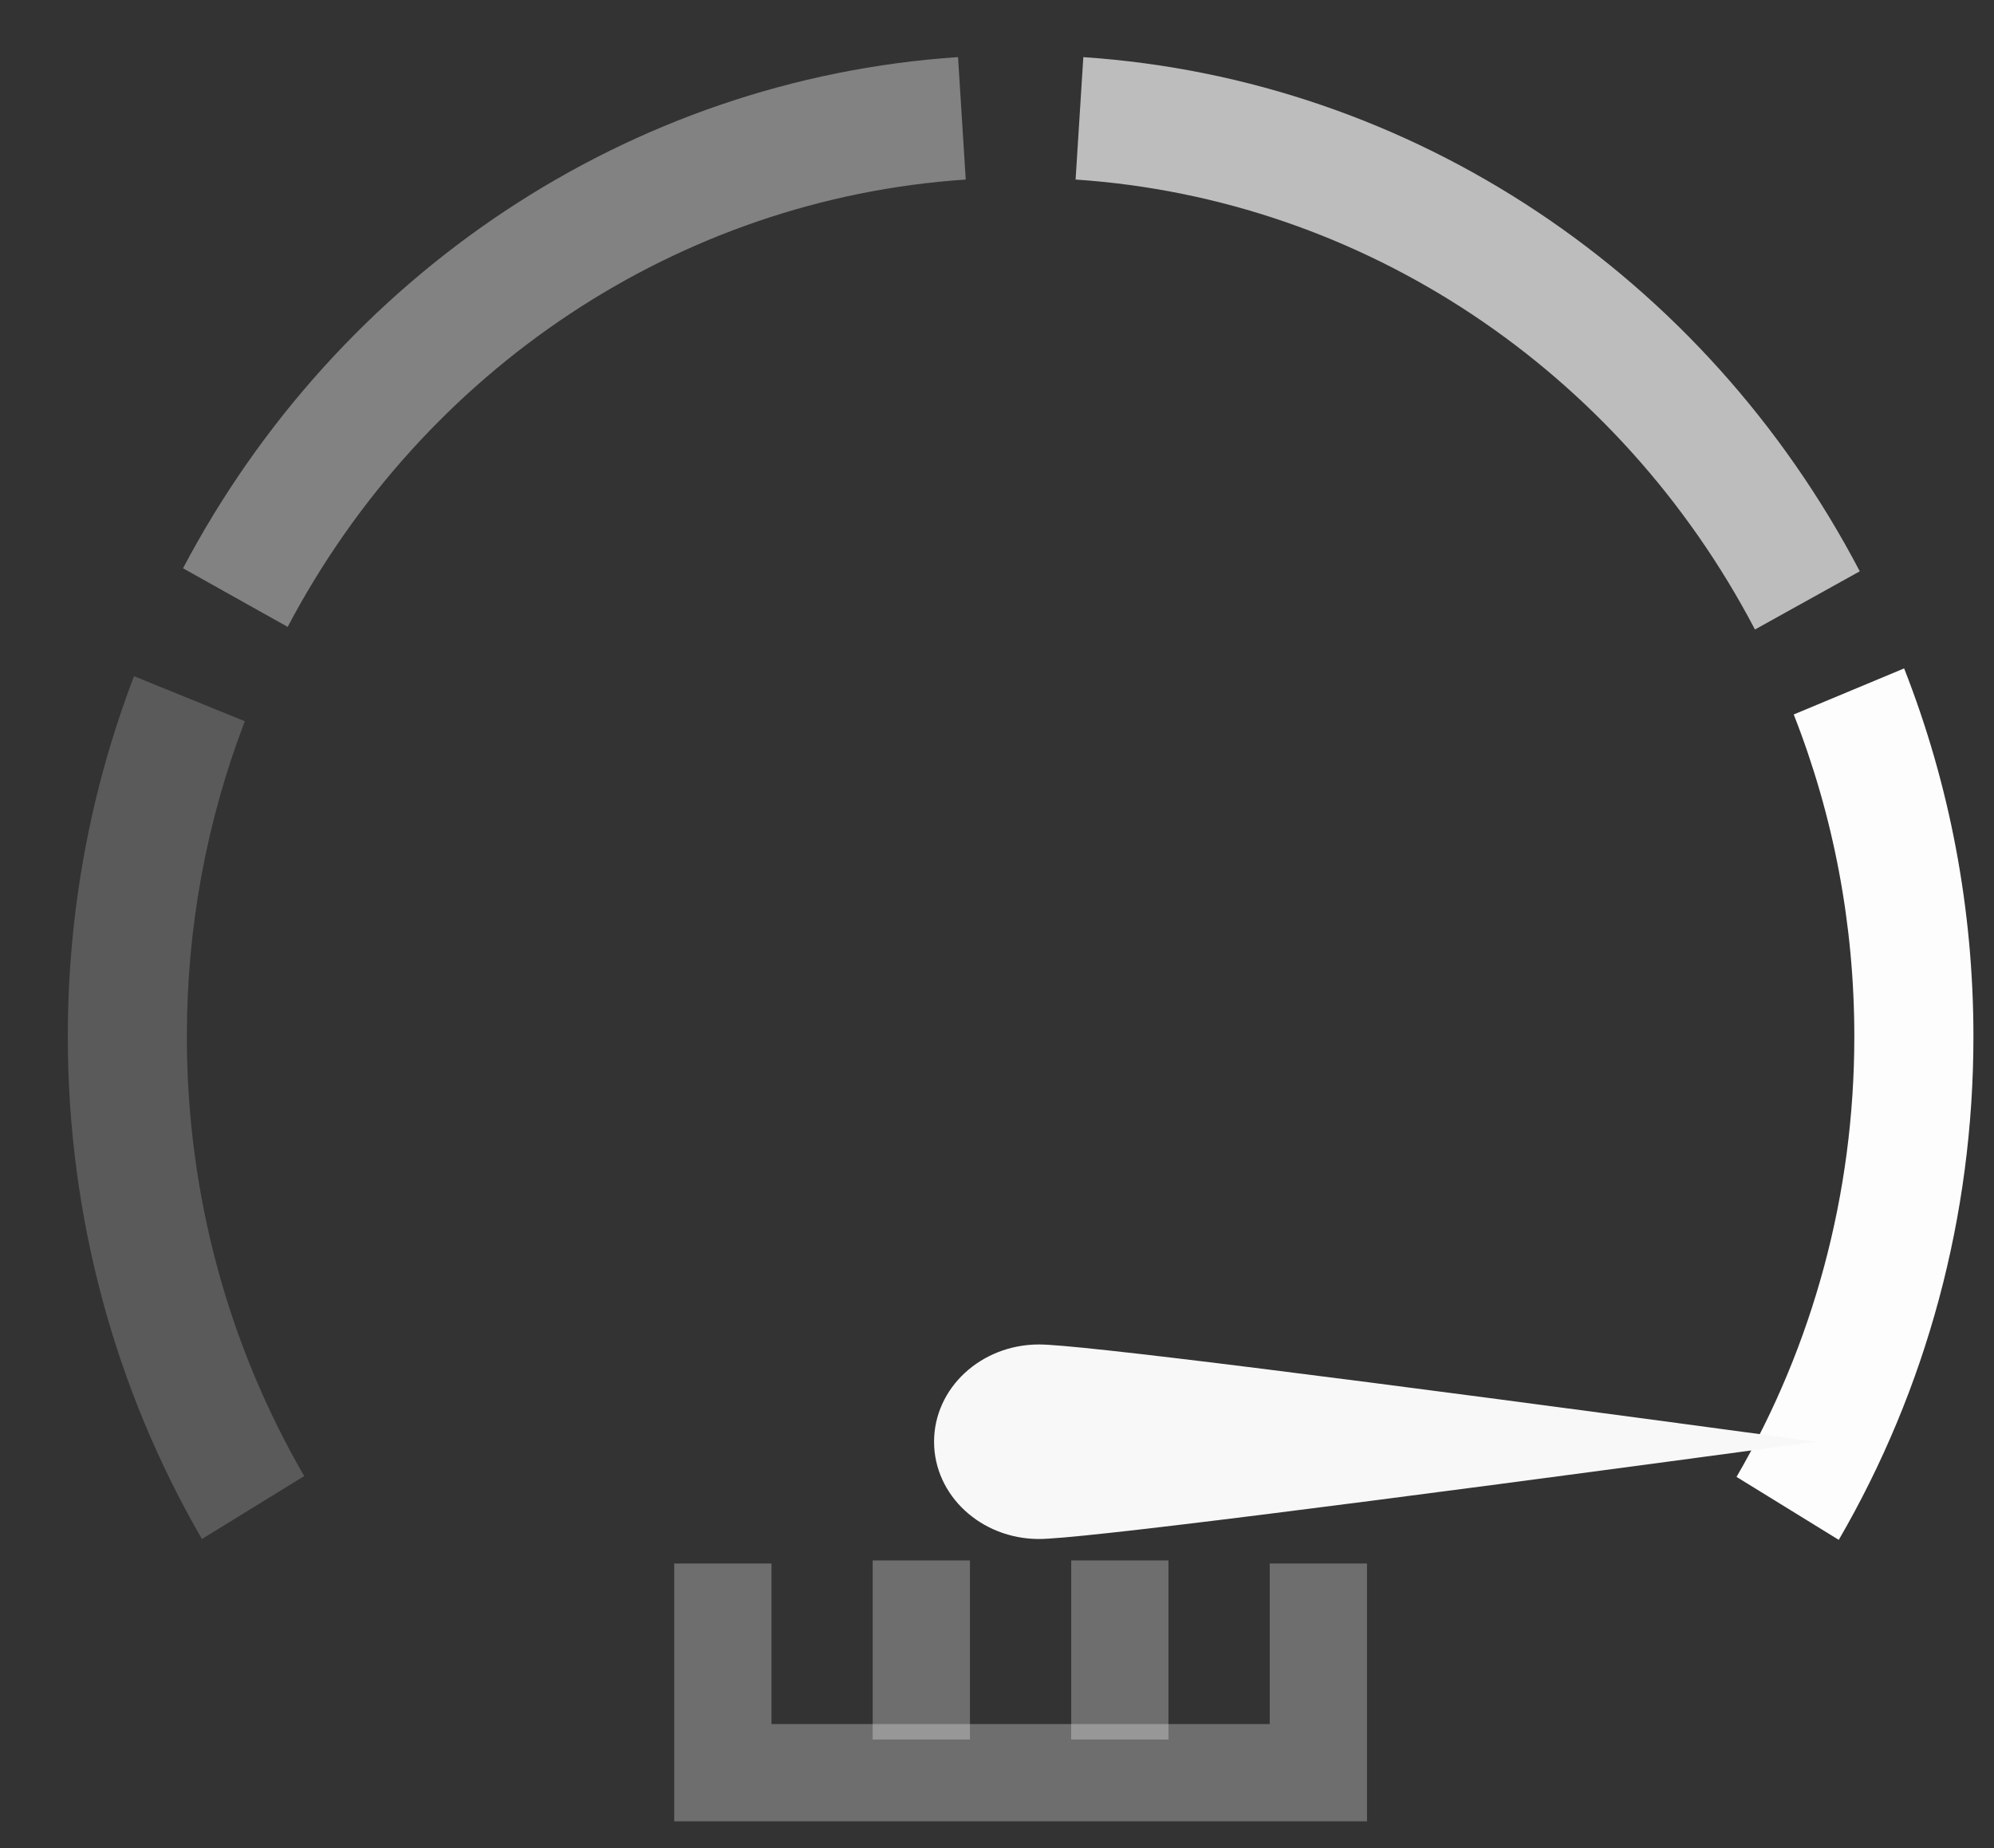 <svg width="41" height="38" viewBox="0 0 41 38" fill="none" xmlns="http://www.w3.org/2000/svg">
<rect x="0" y="0" width="41" height="38" fill="#333333" stroke="none"/>
<g clip-path="url(#clip0_240:28)">
<path opacity="0.3" d="M14.863 33.149V36.45H27.108V33.149" stroke="#F8F8F8" stroke-width="2" stroke-linecap="square"/>
<path opacity="0.3" d="M18.944 34.768V33.086" stroke="#F8F8F8" stroke-width="2" stroke-linecap="square"/>
<path opacity="0.3" d="M23.026 34.768V33.086" stroke="#F8F8F8" stroke-width="2" stroke-linecap="square"/>
<path opacity="0.2" fill-rule="evenodd" clip-rule="evenodd" d="M2.756 13.904C1.86 16.243 1.394 18.746 1.394 21.313C1.394 25.001 2.356 28.546 4.152 31.645L6.255 30.351C4.684 27.641 3.842 24.542 3.842 21.313C3.842 19.064 4.25 16.876 5.034 14.83L2.756 13.904Z" fill="#F8F8F8"/>
<path fill-rule="evenodd" clip-rule="evenodd" d="M37.808 31.663C39.611 28.56 40.577 25.008 40.577 21.313C40.577 18.687 40.089 16.128 39.152 13.744L36.882 14.691C37.702 16.776 38.128 19.013 38.128 21.313C38.128 24.549 37.283 27.654 35.706 30.368L37.808 31.663Z" fill="#FDFDFD"/>
<path opacity="0.7" fill-rule="evenodd" clip-rule="evenodd" d="M38.24 11.747C35.058 5.667 29.053 1.629 22.275 1.175L22.116 3.692C28.045 4.089 33.299 7.623 36.085 12.944L38.24 11.747Z" fill="#F8F8F8"/>
<path opacity="0.4" fill-rule="evenodd" clip-rule="evenodd" d="M19.699 1.174C12.944 1.626 6.955 5.638 3.763 11.685L5.915 12.89C8.709 7.597 13.949 4.087 19.857 3.692L19.699 1.174Z" fill="#F8F8F8"/>
<g clip-path="url(#clip1_240:28)">
<path fill-rule="evenodd" clip-rule="evenodd" d="M19.206 29.645C19.206 30.749 20.172 31.645 21.365 31.645C22.16 31.645 27.486 30.978 37.342 29.645C27.486 28.311 22.16 27.645 21.365 27.645C20.172 27.645 19.206 28.54 19.206 29.645Z" fill="#F8F8F8"/>
</g>
</g>
<defs>
<clipPath id="clip0_240:28">
<rect width="40" height="37" fill="white" transform="translate(0.985 0.711)"/>
</clipPath>
<clipPath id="clip1_240:28">
<rect width="4" height="19" fill="white" transform="translate(37.944 27.645) rotate(90)"/>
</clipPath>
</defs>
</svg>

